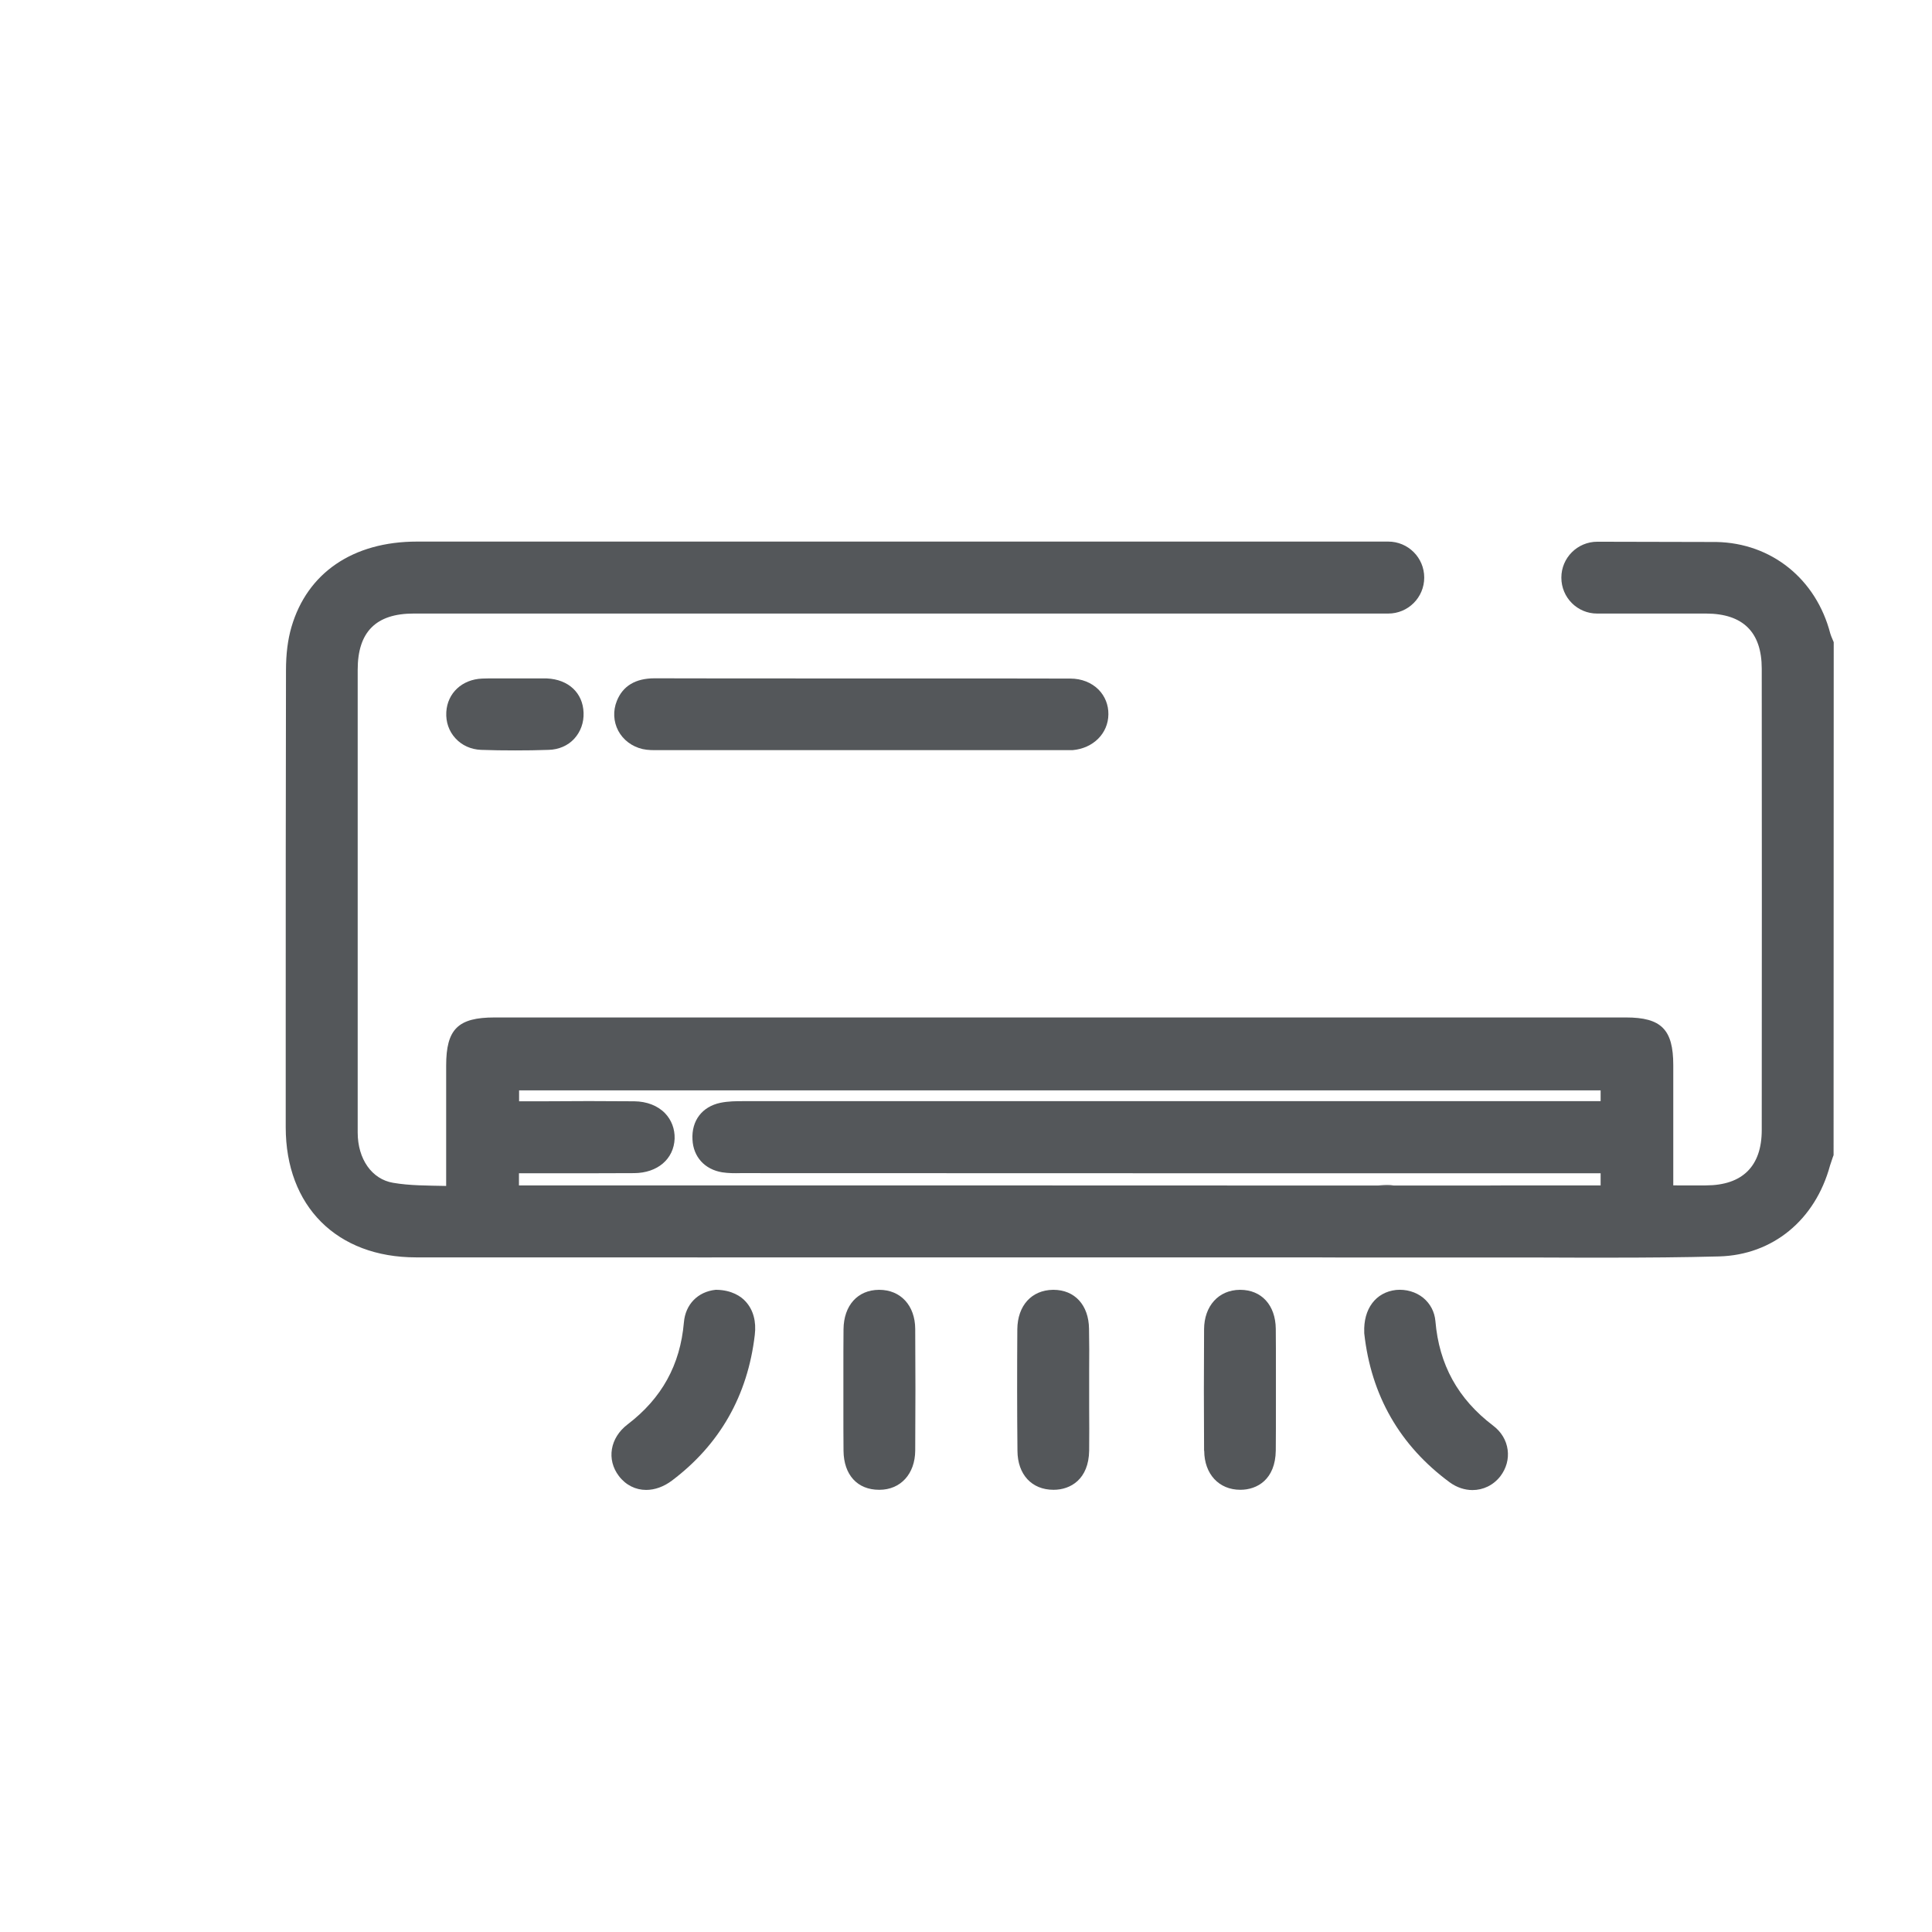 <?xml version="1.0" encoding="UTF-8"?>
<svg id="Layer_1" data-name="Layer 1" xmlns="http://www.w3.org/2000/svg" viewBox="0 0 141.73 141.73">
  <defs>
    <style>
      .cls-1 {
        fill: #54575a;
      }
    </style>
  </defs>
  <g id="_8jTesd.tif" data-name="8jTesd.tif">
    <g>
      <g>
        <path class="cls-1" d="M114.54,42.38h0c0,1.45,1.17,2.63,2.62,2.63,1.05,0,2.1,0,3.16,0h4.85c2.7,.01,4.07,1.37,4.07,4.04,.01,11.28,.01,22.57,0,33.85,0,2.65-1.41,4.05-4.08,4.06-.71,.01-1.42,0-2.17,0h-.24v-8.82c0-2.62-.88-3.5-3.47-3.5H36.28c-2.69,0-3.55,.86-3.55,3.53v8.83s0,0,0,0c-1.39-.03-2.67-.02-3.89-.23-1.56-.26-2.6-1.74-2.6-3.69,0-7.43,0-14.87,0-22.3,0-3.89,0-7.77,0-11.65,0-2.77,1.34-4.12,4.1-4.12H101.84c1.46,0,2.64-1.18,2.64-2.64h0c0-1.46-1.18-2.64-2.64-2.64H30.59c-4.69,0-8.05,2.29-9.21,6.27-.27,.93-.4,1.97-.4,3.18-.02,8.93-.02,17.87-.02,26.81v6.7c0,5.8,3.75,9.55,9.56,9.55,14.11,.01,28.23,0,42.34,0h23.28c.83,0,1.66,.01,2.49,.01h14.3c1.71,.01,3.45,.01,5.19,.01,2.66,0,5.34-.02,8-.09,3.92-.11,7.04-2.66,8.13-6.67,.06-.19,.13-.4,.2-.6l.06-.16v-.2s.01-37.43,.01-37.43l-.08-.19c-.08-.2-.14-.32-.17-.44-1.04-4.01-4.32-6.64-8.35-6.72l-8.74-.02c-1.46,0-2.64,1.18-2.64,2.63Zm2.88,38.4H54.56c-.55,0-1.12,0-1.71,.12-1.34,.28-2.13,1.31-2.05,2.7,.06,1.27,.9,2.19,2.18,2.4,.46,.07,.9,.07,1.32,.06h.25c20.81,.01,41.61,.01,62.42,.01h.45v.89h-5c-1.2,0-2.4,0-3.6,.01h-10.19c-20.02-.01-40.06-.01-60.09-.01h-.47v-.89h2.76c1.9,0,3.79,0,5.69-.01,1.71-.01,2.91-1.03,2.97-2.53,.02-.71-.23-1.37-.7-1.86-.54-.56-1.34-.87-2.26-.88-2.22-.02-4.44-.02-6.69,0h-1.76v-.8H117.42v.8Z"/>
        <path class="cls-1" d="M102.28,86.97h-1.32c.11,0,.22-.01,.34-.02,.29-.02,.63-.04,.98,.02Z"/>
      </g>
      <path class="cls-1" d="M45.35,53.6c.36,.68,1.01,1.17,1.79,1.35,.4,.09,.79,.08,1.13,.08h.17s29.68,0,29.68,0h.2c.12,0,.24,0,.36,0,1.52-.13,2.62-1.23,2.63-2.63,.01-.69-.25-1.33-.72-1.81-.52-.52-1.25-.81-2.07-.81-3.63-.01-7.27-.01-10.9-.01h-8.72c-3.62,0-7.25,0-10.87-.01h-.01c-1.4,0-2.33,.56-2.77,1.66-.29,.72-.25,1.51,.1,2.18Z"/>
      <path class="cls-1" d="M100.08,97.75v.06c.5,4.56,2.61,8.24,6.28,10.94,.51,.37,1.09,.56,1.66,.56,.78,0,1.53-.35,2.05-1.02,.43-.57,.62-1.25,.53-1.93-.09-.7-.47-1.33-1.07-1.78-2.58-1.96-3.96-4.47-4.23-7.67-.06-.67-.37-1.27-.89-1.7-.54-.44-1.27-.65-2-.58-1.49,.17-2.4,1.39-2.33,3.12Z"/>
      <path class="cls-1" d="M45.4,108.28c.51,.67,1.23,1.02,2,1.02,.63,0,1.29-.23,1.9-.69,3.5-2.64,5.55-6.23,6.07-10.68,.12-.99-.11-1.83-.66-2.44-.35-.4-1.05-.85-2.13-.87h-.09c-1.3,.14-2.21,1.07-2.32,2.39-.27,3.12-1.62,5.57-4.14,7.49-1.28,.98-1.55,2.57-.63,3.78Z"/>
      <path class="cls-1" d="M61.87,100.62v2.68c0,1.05,0,2.09,.01,3.13,.02,1.77,1.02,2.86,2.61,2.86h.02c1.56,0,2.62-1.17,2.63-2.88,.02-3.05,.02-6.05,0-8.92-.01-1.72-1.07-2.87-2.64-2.87h-.02c-1.56,.01-2.58,1.14-2.6,2.89-.01,1.03-.01,2.07-.01,3.11Z"/>
      <path class="cls-1" d="M88.34,106.43c.01,1.71,1.08,2.86,2.65,2.86h0c1.24,0,2.57-.76,2.6-2.88,.01-1.09,.01-2.19,.01-3.28v-1.29s0-1.33,0-1.33c0-1.01,0-2.02-.01-3.03-.02-1.74-1.05-2.86-2.61-2.86h-.02c-1.56,.01-2.62,1.18-2.63,2.89-.02,3.04-.02,6.04,0,8.92Z"/>
      <path class="cls-1" d="M74.64,106.43c.01,1.74,1.05,2.86,2.64,2.86h.02c1.23,0,2.57-.77,2.6-2.88,.01-1.06,.01-2.13,0-3.19v-2.67c.01-1.03,.01-2.05-.01-3.07-.02-1.74-1.05-2.86-2.61-2.86h-.03c-1.57,.02-2.6,1.15-2.62,2.89-.02,3.04-.02,6.04,.01,8.92Z"/>
      <path class="cls-1" d="M32.74,52.24c-.04,.72,.19,1.4,.67,1.92,.47,.52,1.14,.82,1.88,.85,.81,.03,1.64,.04,2.48,.04s1.65-.01,2.48-.04c.74-.02,1.41-.31,1.87-.81,.47-.51,.72-1.19,.69-1.92-.05-1.45-1.11-2.44-2.69-2.51h-3.05c-.57,0-1.14-.01-1.7,.01-1.47,.06-2.55,1.06-2.63,2.46Z"/>
    </g>
  </g>
</svg>